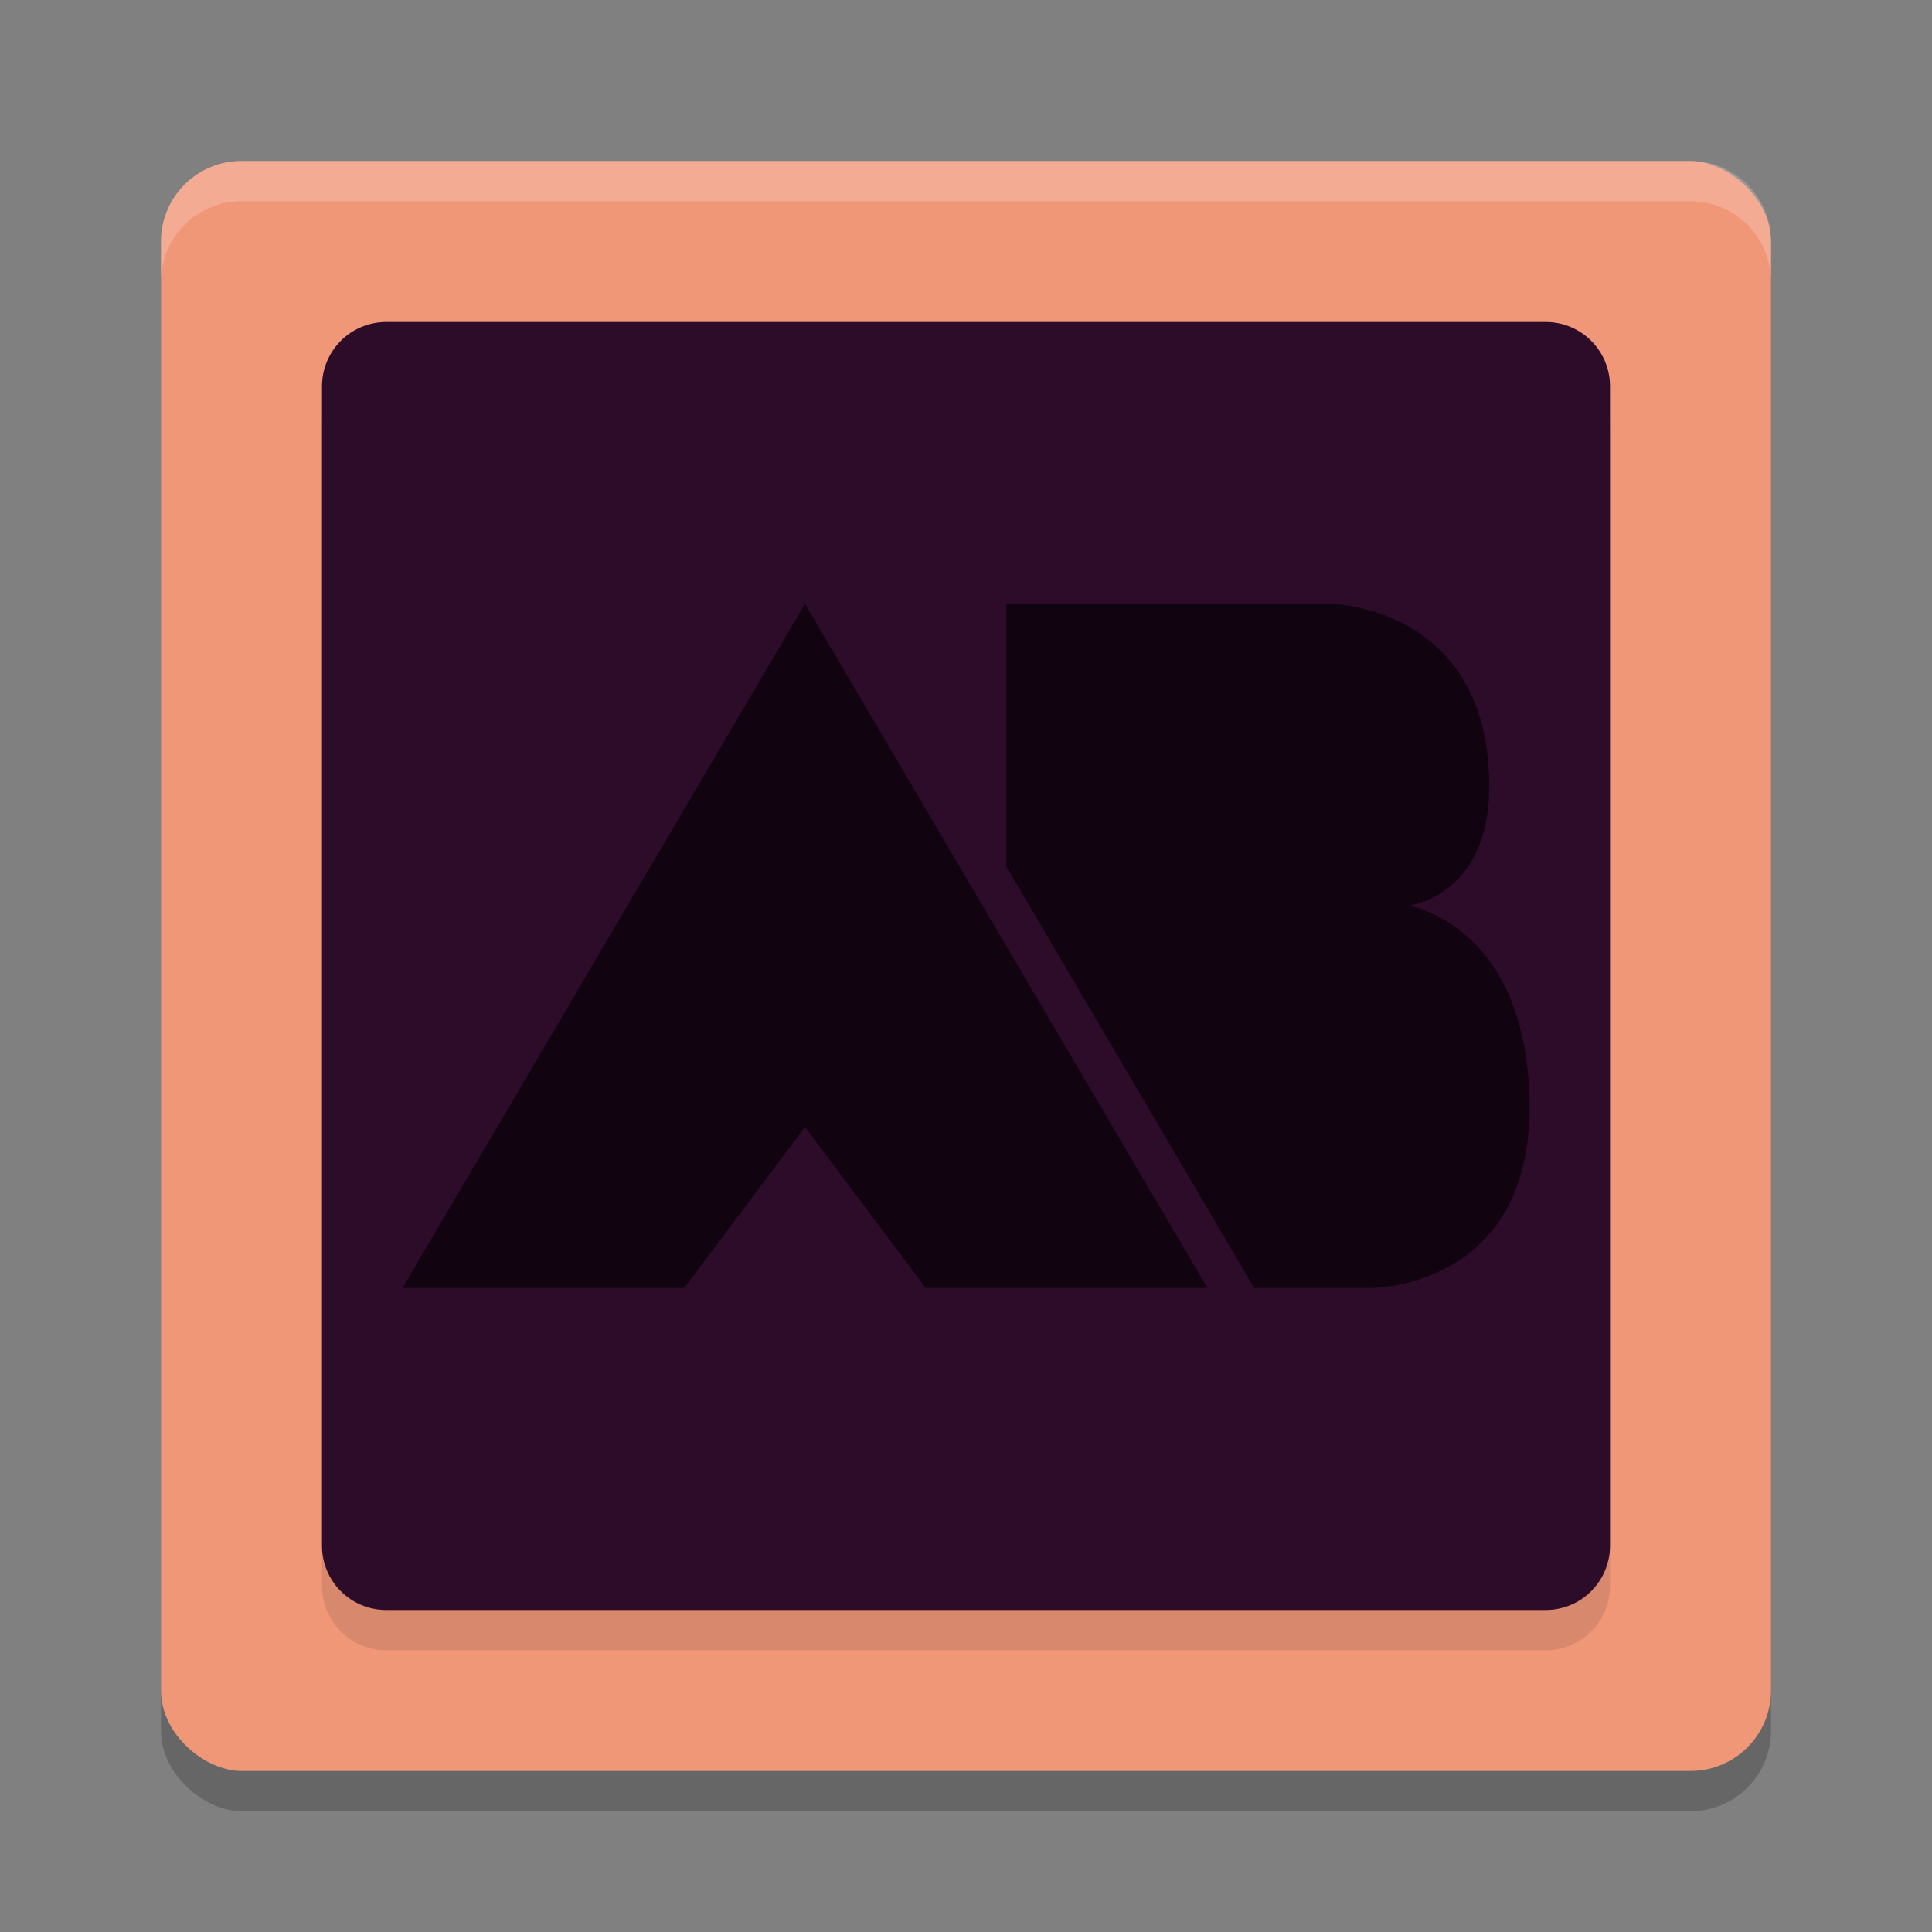 <svg xmlns="http://www.w3.org/2000/svg" width="48" height="48" version="1">
 <rect width="100%" height="100%" fill="#808080" stroke="none"/>
 <rect style="opacity:.2" width="40" height="40" x="-45" y="-44" rx="2" ry="2" transform="matrix(0,-1,-1,0,0,0)"/>
 <rect style="fill:#f09778" width="40" height="40" x="-44" y="-44" rx="2" ry="2" transform="matrix(0,-1,-1,0,0,0)"/>
 <path style="opacity:.1" d="m9.6 9c-0.886 0-1.6 0.713-1.6 1.6v28.8c0 0.887 0.713 1.6 1.6 1.6h28.8c0.887 0 1.6-0.713 1.6-1.6v-28.8c0-0.887-0.713-1.6-1.6-1.6z"/>
 <path style="fill:#2d0c2a" d="m9.6 8c-0.886 0-1.6 0.713-1.6 1.6v28.8c0 0.887 0.713 1.6 1.6 1.6h28.8c0.887 0 1.6-0.713 1.6-1.6v-28.8c0-0.887-0.713-1.6-1.6-1.6h-28.8z"/>
 <path style="fill:#fff;opacity:.2" d="m6 4c-1.108 0-2 0.892-2 2v1c0-1.108 0.892-2 2-2h36c1.108 0 2 0.892 2 2v-1c0-1.108-0.892-2-2-2h-36z"/>
 <path style="fill:#110410" d="m25 15v6.527l6.16 10.473h2.932s3.908 3.44e-4 3.908-4.473c0-4.545-3-5.027-3-5.027s2-0.228 2-2.955c0-4.545-4-4.545-4-4.545z"/>
 <path style="fill:#110410" d="m20 15-10 17h7l3-4 3 4h7z"/>
</svg>
